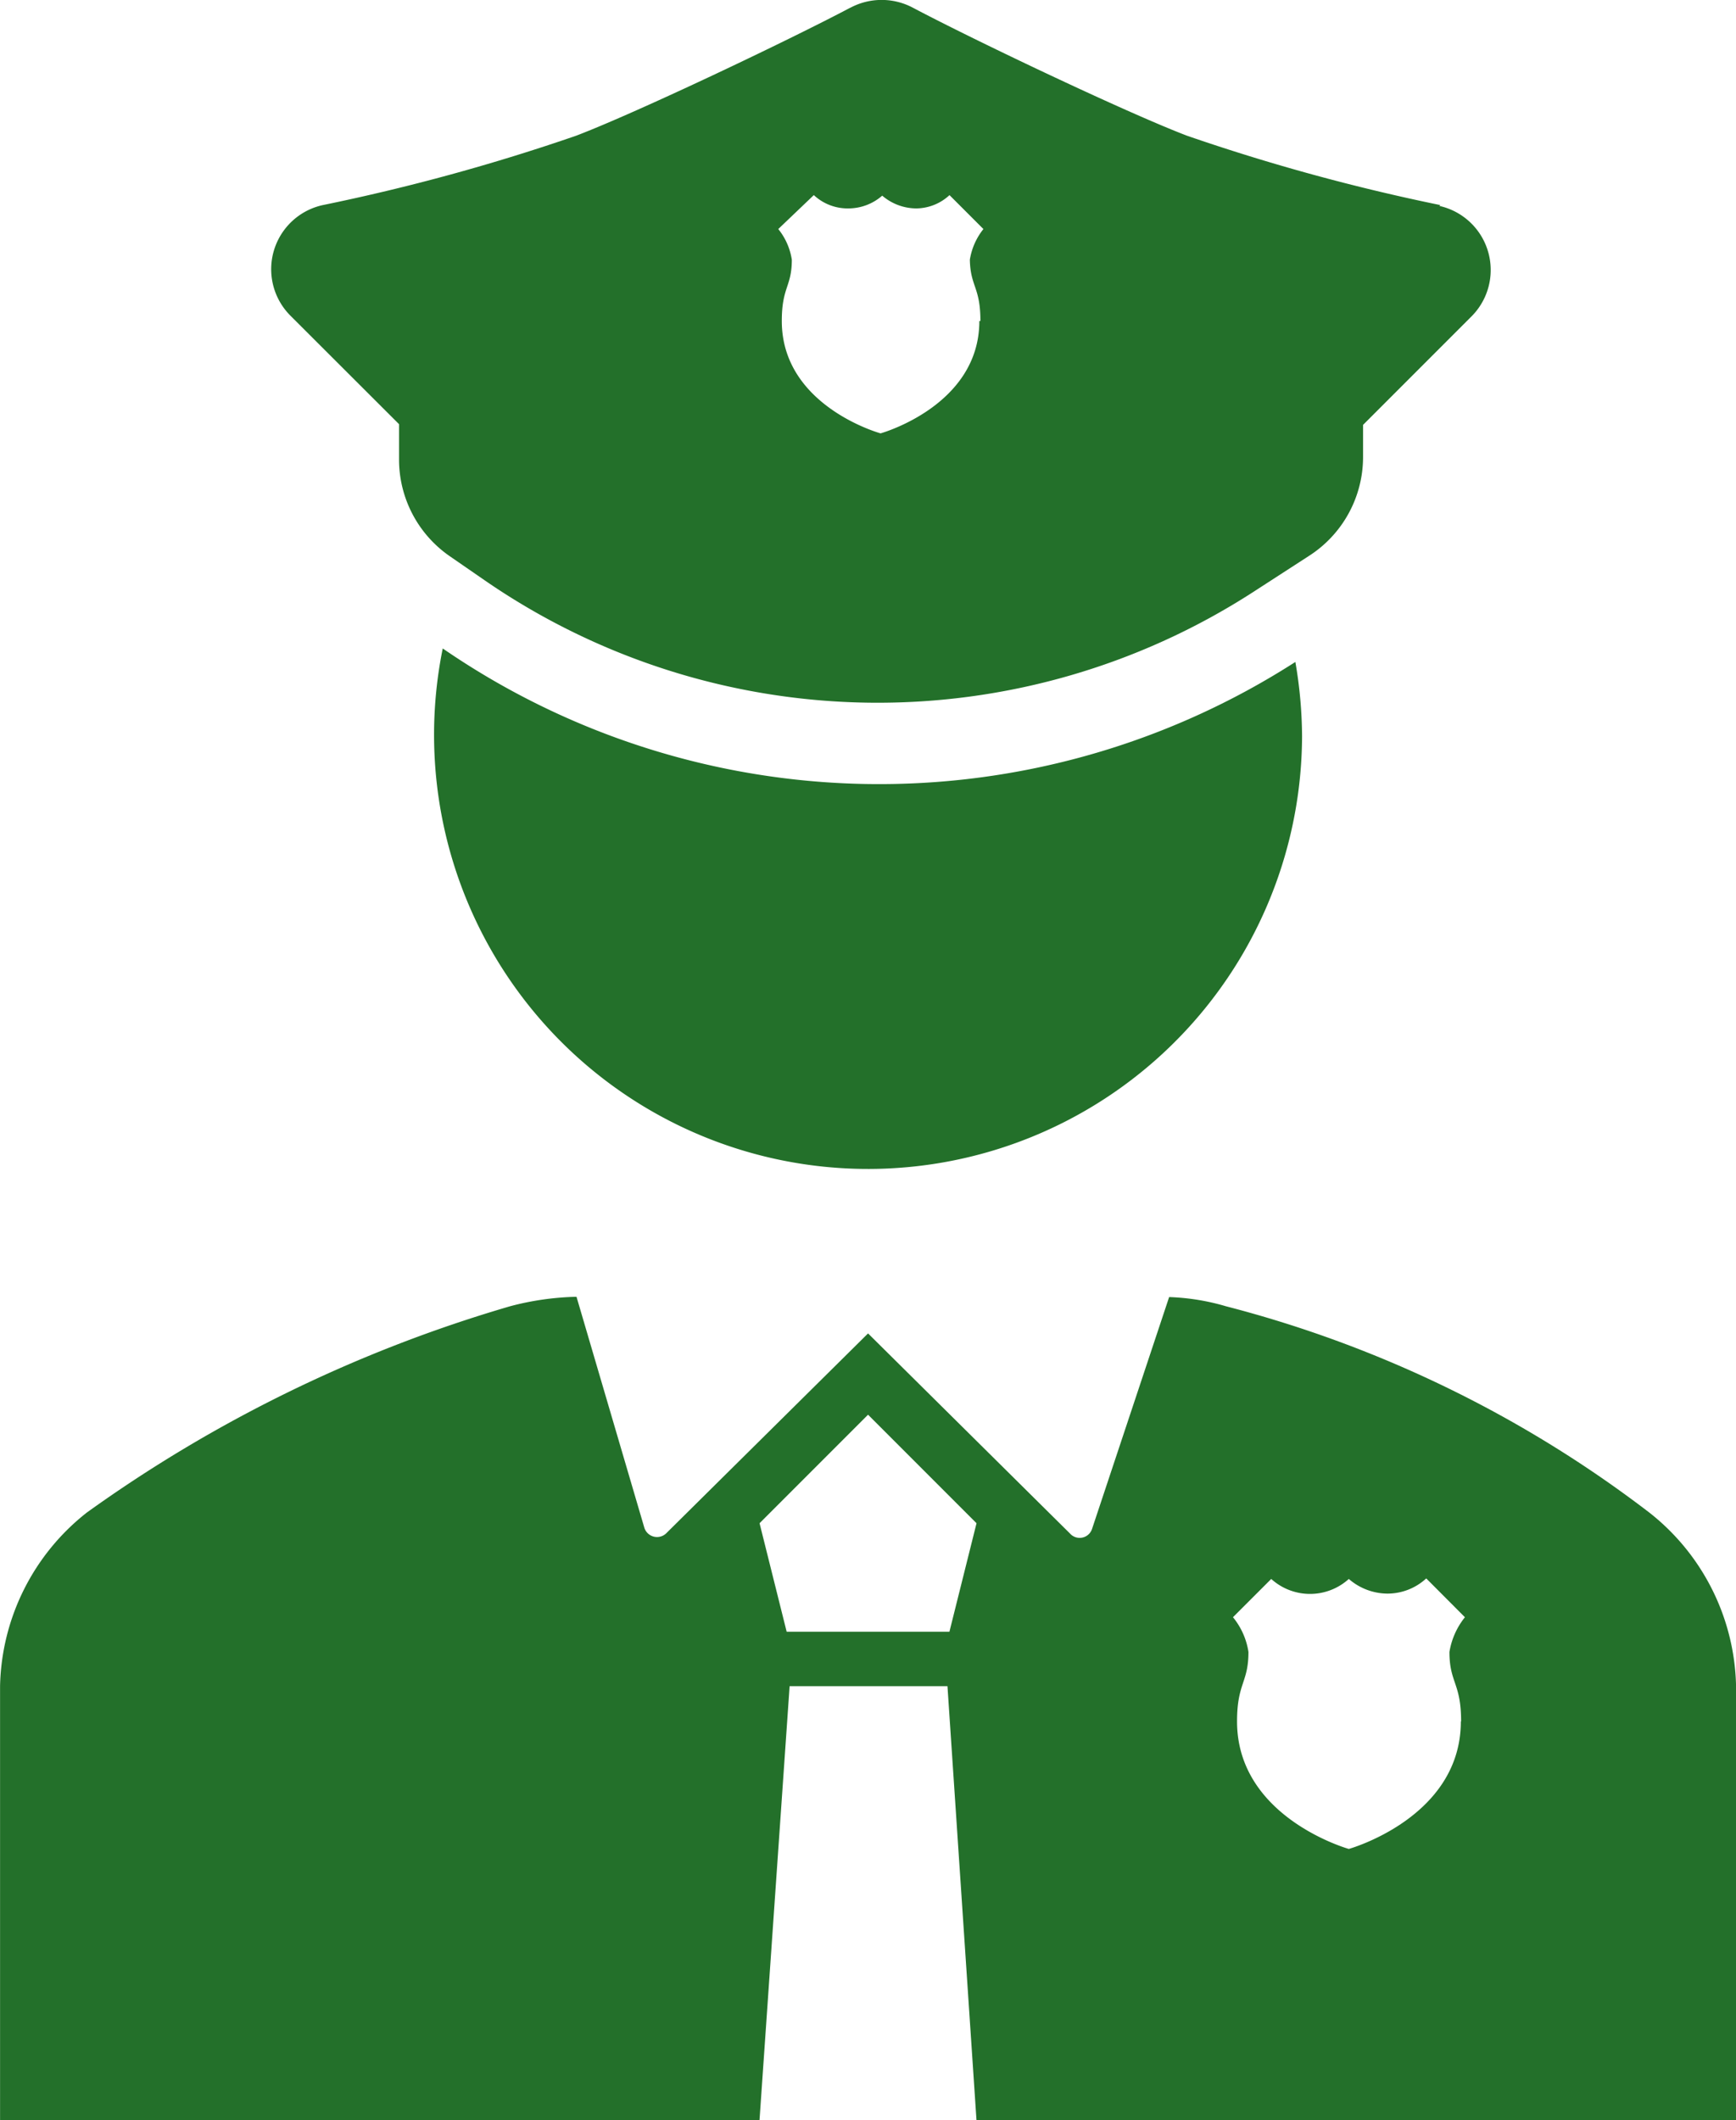 <svg xmlns="http://www.w3.org/2000/svg" width="58" height="70.816" viewBox="0 0 58 70.816">
  <g id="Group_28" data-name="Group 28" transform="translate(-87.998 -44.45)">
    <path id="Path_140" data-name="Path 140" d="M135.649,97.168a1.91,1.91,0,0,1-1.3.507,1.983,1.983,0,0,1-1.287-.489,1.931,1.931,0,0,1-2.592,0l-1.278,1.278a2.4,2.4,0,0,1,.517,1.16c0,1.033-.381,1.033-.381,2.32,0,3.217,3.734,4.259,3.734,4.259s3.743-1.042,3.743-4.259h.009c0-1.287-.39-1.287-.39-2.32a2.5,2.5,0,0,1,.517-1.16ZM117,91.7l-3.625,3.625.906,3.625h5.437l.906-3.625Zm-9.742-3.942,2.266,7.712a.444.444,0,0,0,.752.172L117,88.985l6.742,6.679a.435.435,0,0,0,.743-.154l2.574-7.739a7.6,7.6,0,0,1,1.9.308A39.541,39.541,0,0,1,143.1,94.967a7.566,7.566,0,0,1,2.9,5.8v14.5H120.623l-.97-14.5h-5.274l-1.006,14.5H88v-14.5a7.566,7.566,0,0,1,2.9-5.8,46.633,46.633,0,0,1,14.137-6.888,9.381,9.381,0,0,1,2.22-.317Zm-4.468-21.65a25.731,25.731,0,0,0,28.486.451,14.874,14.874,0,0,1,.224,2.484,14.5,14.5,0,1,1-28.71-2.936Zm12.4-15.144L114,52.1a2.145,2.145,0,0,1,.453,1.024c0,.906-.335.906-.335,2.048,0,2.846,3.3,3.752,3.3,3.752s3.3-.915,3.3-3.752h.036c0-1.142-.335-1.142-.353-2.048a2.192,2.192,0,0,1,.453-1.024l-1.133-1.133a1.653,1.653,0,0,1-1.106.444,1.762,1.762,0,0,1-1.142-.426,1.718,1.718,0,0,1-1.142.426,1.652,1.652,0,0,1-1.142-.444Zm1.214-6.253a2.224,2.224,0,0,1,2.1,0c2.057,1.088,7.105,3.489,9.144,4.269a67.367,67.367,0,0,0,8.473,2.32l-.036.027a2.193,2.193,0,0,1,1.078,3.689l-3.625,3.625v1.079a3.924,3.924,0,0,1-1.812,3.3l-1.876,1.214a23.127,23.127,0,0,1-25.656-.4l-1.169-.807a3.924,3.924,0,0,1-1.695-3.226V58.617L97.7,54.992A2.193,2.193,0,0,1,98.782,51.3a67.362,67.362,0,0,0,8.473-2.32c2.039-.779,7.087-3.181,9.144-4.269Z" transform="translate(0 0)" fill="#23702a" fill-rule="evenodd"/>
  </g>
</svg>
